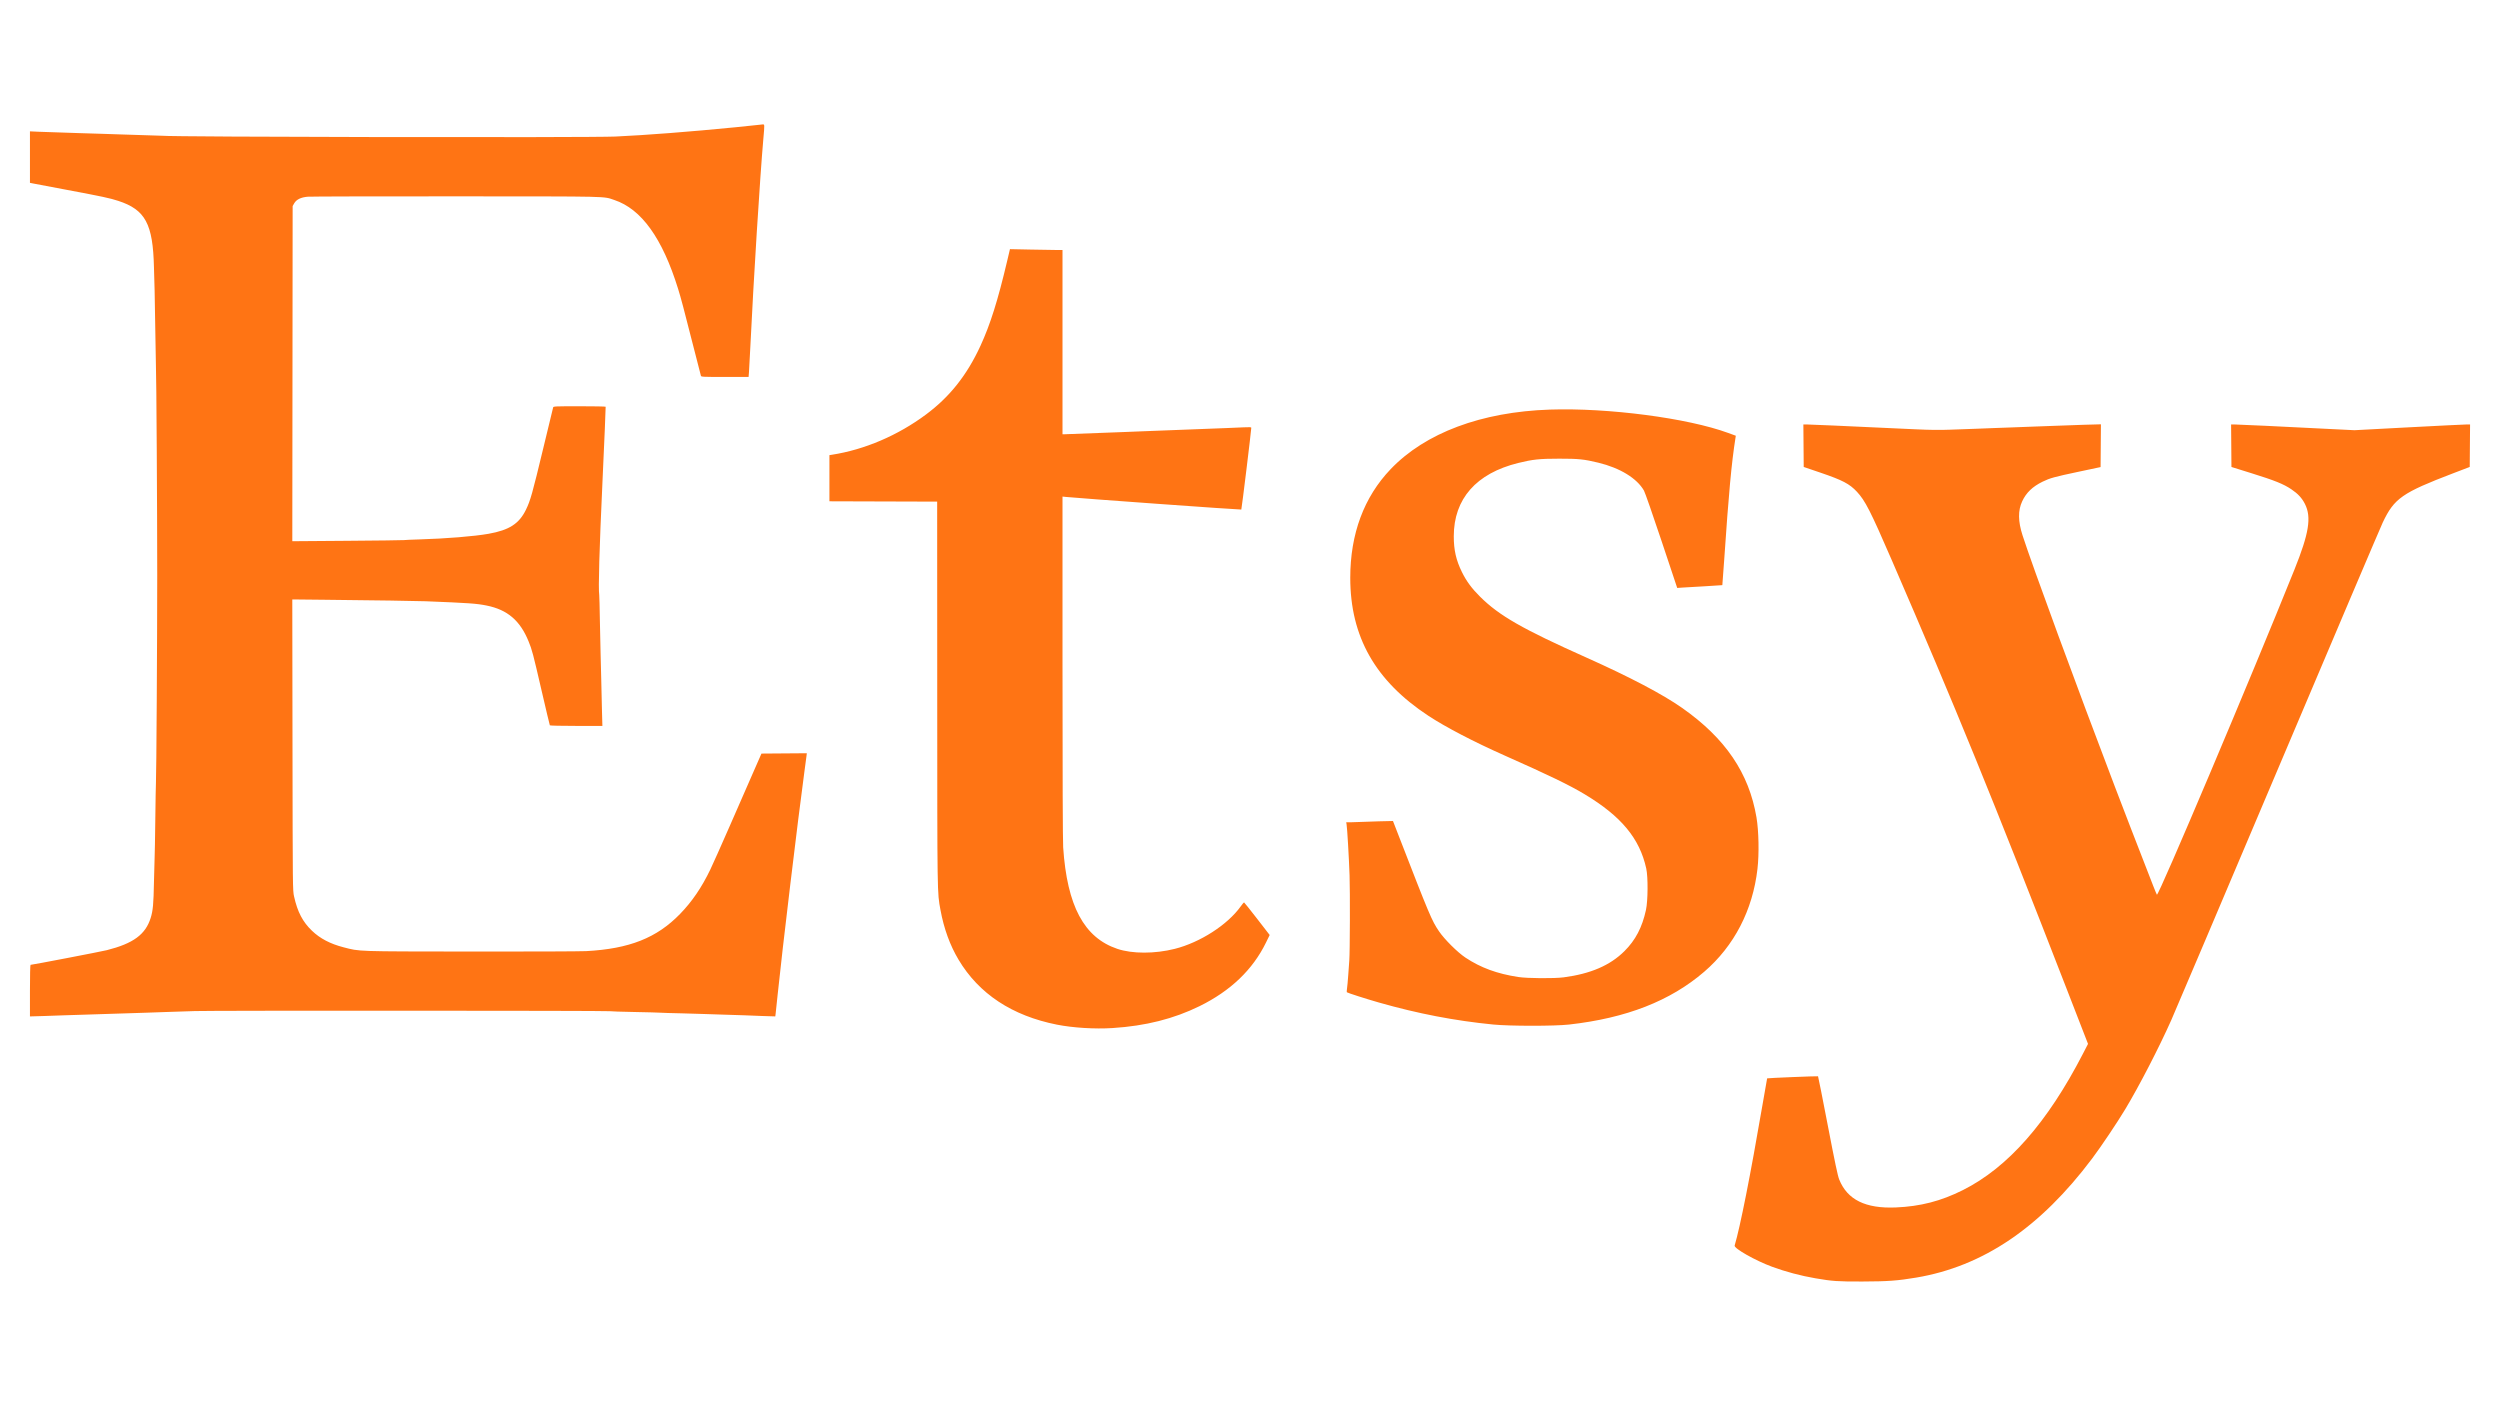 <svg xmlns="http://www.w3.org/2000/svg" width="3840" height="2160" viewBox="0 0 3840 2160" version="1.1"><path d="M 1167 191.594 C 1166.175 191.793, 1149.525 193.529, 1130 195.452 C 1059.709 202.374, 992.393 207.579, 945.342 209.730 C 904.538 211.596, 263.305 210.473, 249 208.511 C 247.625 208.322, 233.900 207.885, 218.500 207.539 C 203.100 207.193, 188.250 206.721, 185.500 206.490 C 182.750 206.260, 169.475 205.820, 156 205.512 C 142.525 205.204, 127.450 204.747, 122.500 204.497 C 117.550 204.247, 104.275 203.803, 93 203.511 C 81.725 203.218, 66.537 202.705, 59.250 202.369 L 46 201.759 46 241.308 L 46 280.858 51.250 281.906 C 54.138 282.483, 76.975 286.800, 102 291.500 C 157.873 301.994, 168.747 304.319, 181.596 308.517 C 223.268 322.133, 234.924 343.794, 236.473 410.500 C 236.780 423.700, 237.240 439.900, 237.496 446.500 C 237.751 453.100, 238.236 481.225, 238.573 509 C 238.909 536.775, 239.341 561.300, 239.532 563.500 C 240.200 571.211, 241.500 782.500, 241.500 883.500 C 241.500 984.565, 240.200 1194.800, 239.527 1202.500 C 239.335 1204.700, 238.898 1229.900, 238.556 1258.500 C 238.213 1287.100, 237.737 1313.425, 237.498 1317 C 237.258 1320.575, 236.806 1337.450, 236.493 1354.500 C 235.867 1388.641, 234.939 1398.792, 231.424 1410 C 223.446 1435.432, 204.685 1449.202, 164 1459.488 C 155.896 1461.537, 49.446 1482, 46.892 1482 C 46.384 1482, 46 1499.051, 46 1521.611 L 46 1561.221 67.750 1560.592 C 79.713 1560.245, 93.550 1559.757, 98.500 1559.508 C 103.450 1559.258, 117.850 1558.807, 130.500 1558.505 C 143.150 1558.204, 157.100 1557.756, 161.500 1557.509 C 165.900 1557.262, 180.300 1556.808, 193.500 1556.501 C 206.700 1556.194, 220.875 1555.741, 225 1555.495 C 229.125 1555.249, 243.075 1554.762, 256 1554.414 C 268.925 1554.066, 288.500 1553.428, 299.500 1552.998 C 321.689 1552.129, 933.321 1552.325, 936.500 1553.202 C 937.600 1553.505, 954.700 1554.059, 974.500 1554.433 C 994.300 1554.806, 1012.300 1555.291, 1014.500 1555.511 C 1016.700 1555.731, 1031.550 1556.176, 1047.500 1556.501 C 1063.450 1556.825, 1078.750 1557.279, 1081.500 1557.508 C 1084.250 1557.738, 1097.750 1558.180, 1111.500 1558.492 C 1125.250 1558.803, 1139.650 1559.258, 1143.500 1559.503 C 1147.350 1559.747, 1159.578 1560.228, 1170.674 1560.572 L 1190.848 1561.196 1191.399 1556.848 C 1191.702 1554.457, 1193.098 1541.250, 1194.501 1527.500 C 1201.173 1462.119, 1225.851 1256.433, 1235.576 1185.155 C 1236.976 1174.895, 1238.382 1164.357, 1238.702 1161.737 L 1239.282 1156.974 1204.444 1157.237 L 1169.606 1157.500 1156.233 1188 C 1148.877 1204.775, 1132.728 1241.675, 1120.344 1270 C 1107.960 1298.325, 1094.800 1327.800, 1091.099 1335.500 C 1077.814 1363.137, 1063.087 1384.755, 1044.532 1403.856 C 1008.730 1440.710, 966.670 1457.358, 900.346 1460.930 C 891.631 1461.399, 811.825 1461.693, 723 1461.582 C 544.966 1461.361, 553.210 1461.637, 527.779 1455.066 C 507.254 1449.763, 491.705 1441.627, 479.185 1429.640 C 464.927 1415.990, 456.958 1400.731, 451.694 1377 C 449.590 1367.519, 449.585 1367.058, 449.274 1144.114 L 448.961 920.728 497.231 921.223 C 575.441 922.025, 639.569 922.969, 653.500 923.523 C 720.510 926.189, 731.923 926.989, 747.423 930.110 C 779.428 936.555, 798.818 953.088, 811.874 985.065 C 817.320 998.402, 818.499 1002.866, 832.022 1061.355 C 838.616 1089.875, 844.260 1113.612, 844.565 1114.105 C 844.876 1114.608, 862.675 1115, 885.198 1115 L 925.278 1115 924.647 1092.750 C 924.300 1080.513, 923.781 1058.125, 923.493 1043 C 923.205 1027.875, 922.760 1010.100, 922.503 1003.500 C 922.246 996.900, 921.764 974.625, 921.431 954 C 921.098 933.375, 920.645 915.375, 920.425 914 C 918.862 904.222, 920.558 844.722, 925.372 740.500 C 928.293 677.250, 930.503 625.163, 930.282 624.750 C 930.062 624.337, 911.939 624, 890.008 624 C 852.891 624, 850.100 624.121, 849.634 625.750 C 849.359 626.712, 842.530 654.950, 834.458 688.500 C 817.567 758.709, 814.759 768.677, 807.885 782.852 C 797.426 804.419, 782.170 814.259, 750.449 819.900 C 728.363 823.828, 685.065 827.344, 644 828.546 C 632.725 828.876, 622.150 829.346, 620.500 829.592 C 618.850 829.837, 579.583 830.325, 533.241 830.676 L 448.981 831.314 449.241 573.907 L 449.500 316.500 451.947 312.227 C 455.279 306.409, 462.215 303.040, 472.705 302.144 C 476.992 301.778, 579.725 301.528, 701 301.589 C 941.926 301.709, 925.980 301.343, 943.500 307.158 C 985.173 320.989, 1017.388 365.806, 1041.505 443.500 C 1046.149 458.461, 1049.580 471.420, 1066.923 539.500 C 1071.967 559.300, 1076.328 576.288, 1076.614 577.250 C 1077.098 578.875, 1079.731 579, 1113.482 579 L 1149.829 579 1150.415 571.750 C 1150.737 567.763, 1151.692 550.100, 1152.536 532.500 C 1157.440 430.250, 1167.360 271.683, 1172.524 213 C 1174.528 190.218, 1174.572 190.976, 1171.250 191.116 C 1169.737 191.180, 1167.825 191.395, 1167 191.594 M 1547.065 400.592 C 1532.708 461.464, 1521.165 498.186, 1506.074 531 C 1485.358 576.045, 1458.954 609.386, 1422.469 636.571 C 1379.212 668.801, 1327.986 690.726, 1277.750 698.510 L 1274 699.091 1274 734.540 L 1274 769.988 1356.741 770.244 L 1439.483 770.500 1439.579 1065.500 C 1439.682 1379.481, 1439.545 1370.298, 1444.549 1397.582 C 1449.818 1426.303, 1459.078 1451.806, 1472.297 1474 C 1503.579 1526.522, 1554.540 1560.179, 1623.517 1573.875 C 1648.079 1578.751, 1681.907 1580.823, 1708.795 1579.099 C 1759.633 1575.838, 1802.773 1564.981, 1842.533 1545.439 C 1890.117 1522.053, 1924.230 1489.402, 1944.545 1447.801 L 1950.229 1436.160 1930.864 1411.130 C 1920.214 1397.363, 1911.202 1386.077, 1910.838 1386.050 C 1910.474 1386.022, 1908.166 1388.812, 1905.709 1392.250 C 1885.519 1420.502, 1843.359 1447.631, 1804.363 1457.463 C 1773.791 1465.171, 1739.265 1465.174, 1716.316 1457.470 C 1665.078 1440.270, 1639.053 1391.530, 1633.034 1301.500 C 1632.405 1292.091, 1632.025 1188.885, 1632.015 1024.612 L 1632 762.725 1637.250 763.294 C 1654.226 765.133, 1906.077 783.256, 1906.654 782.679 C 1907.217 782.117, 1921.879 661.966, 1921.973 657.144 C 1921.995 656.046, 1919.768 655.901, 1910.250 656.379 C 1903.787 656.704, 1891.975 657.207, 1884 657.498 C 1876.025 657.788, 1864.325 658.239, 1858 658.500 C 1851.675 658.761, 1839.975 659.211, 1832 659.500 C 1824.025 659.789, 1812.325 660.239, 1806 660.500 C 1799.675 660.761, 1787.975 661.211, 1780 661.500 C 1772.025 661.789, 1760.325 662.239, 1754 662.500 C 1747.675 662.761, 1736.200 663.220, 1728.500 663.522 C 1655.368 666.385, 1638.996 666.999, 1635.750 667 L 1632 667 1632 525.500 L 1632 384 1622.750 383.994 C 1617.662 383.991, 1599.503 383.695, 1582.395 383.337 L 1551.289 382.685 1547.065 400.592 M 2380.500 629.137 C 2275.485 632.661, 2189.276 664.918, 2136.051 720.606 C 2095.029 763.526, 2074.016 820.046, 2074.004 887.500 C 2073.989 977.926, 2112.458 1045.847, 2194.078 1099.502 C 2220.558 1116.909, 2263.951 1139.518, 2311 1160.420 C 2379.580 1190.889, 2410.516 1205.862, 2433.878 1219.892 C 2490.248 1253.743, 2518.468 1287.739, 2528.644 1334.053 C 2531.517 1347.129, 2531.265 1383.625, 2528.205 1397.688 C 2522.368 1424.508, 2512.120 1444.083, 2495.038 1461.042 C 2473.066 1482.856, 2443.285 1495.702, 2402 1501.176 C 2387.211 1503.137, 2346.053 1502.842, 2332 1500.673 C 2299.435 1495.649, 2274.336 1486.432, 2250.958 1470.912 C 2238.772 1462.822, 2218.685 1442.841, 2210.331 1430.500 C 2199.093 1413.898, 2196.140 1406.890, 2147.445 1281.279 L 2139.606 1261.058 2117.553 1261.565 C 2105.424 1261.844, 2093.025 1262.264, 2090 1262.500 C 2086.975 1262.735, 2080.737 1262.944, 2076.139 1262.964 L 2067.777 1263 2068.353 1266.250 C 2069.310 1271.645, 2072.016 1317.858, 2072.935 1344.500 C 2073.797 1369.461, 2073.508 1462.695, 2072.531 1475 C 2072.247 1478.575, 2071.525 1488.642, 2070.928 1497.371 C 2070.330 1506.100, 2069.467 1515.550, 2069.010 1518.371 C 2068.553 1521.192, 2068.476 1523.789, 2068.840 1524.143 C 2069.874 1525.149, 2098.757 1534.393, 2118.033 1539.888 C 2178.046 1556.995, 2234.246 1567.815, 2293.500 1573.670 C 2319.028 1576.192, 2387.655 1576.218, 2410 1573.713 C 2497.991 1563.850, 2565.596 1537.451, 2617.677 1492.617 C 2663.709 1452.990, 2692.151 1398.089, 2699.459 1334.755 C 2702.145 1311.486, 2701.474 1276.382, 2697.947 1255.500 C 2686.440 1187.389, 2650.201 1134.028, 2583.776 1087.388 C 2553.874 1066.391, 2503.428 1039.861, 2436.500 1009.931 C 2338.182 965.965, 2302.802 945.701, 2273.407 916.520 C 2260.558 903.764, 2252.385 892.674, 2245.487 878.635 C 2236.539 860.424, 2232.996 844.828, 2233.004 823.678 C 2233.025 766.191, 2267.490 727.035, 2332.084 711.112 C 2354.377 705.617, 2364.603 704.546, 2395 704.522 C 2424.555 704.498, 2433.117 705.377, 2455 710.680 C 2488.334 718.757, 2514.192 734.552, 2525.101 753.500 C 2526.685 756.250, 2538.829 791.032, 2552.088 830.794 L 2576.196 903.088 2584.348 902.507 C 2588.832 902.187, 2604.369 901.285, 2618.876 900.503 C 2633.384 899.720, 2645.367 898.950, 2645.507 898.790 C 2645.646 898.631, 2646.964 880.725, 2648.435 859 C 2655.235 758.592, 2659.635 711.001, 2665.641 672.897 L 2666.209 669.295 2654.557 665.021 C 2592.116 642.118, 2470.036 626.134, 2380.500 629.137 M 2770.236 684.624 L 2770.500 717.248 2796 725.935 C 2830.270 737.610, 2840.834 743.139, 2852.272 755.389 C 2864.965 768.985, 2873.083 784.919, 2905.819 860.500 C 3004.423 1088.151, 3060.695 1226.123, 3174.985 1520.462 L 3207.199 1603.425 3199.444 1618.462 C 3144.805 1724.411, 3084.111 1793.352, 3014.950 1828.026 C 2981.317 1844.888, 2949.665 1853.068, 2911.947 1854.646 C 2865.429 1856.592, 2837.460 1842.776, 2825.020 1811.708 C 2822.741 1806.018, 2818.583 1786.329, 2807.551 1728.990 C 2799.588 1687.602, 2792.819 1653.486, 2792.509 1653.176 C 2792.035 1652.701, 2714.859 1655.844, 2714.316 1656.360 C 2714.215 1656.456, 2710.931 1675.202, 2707.020 1698.017 C 2688.634 1805.252, 2672.990 1884.245, 2664.407 1913.184 C 2663.120 1917.521, 2696.412 1936.358, 2721.939 1945.736 C 2743.068 1953.498, 2765.692 1959.523, 2788.500 1963.460 C 2814.493 1967.948, 2822.607 1968.505, 2860.500 1968.406 C 2899.318 1968.304, 2914.861 1967.177, 2943.252 1962.403 C 3045.998 1945.127, 3133.759 1885.737, 3213.534 1779.500 C 3227.304 1761.162, 3252.007 1724.367, 3264.459 1703.647 C 3285.844 1668.063, 3316.196 1609.290, 3335.028 1567 C 3340.048 1555.725, 3413.915 1381.800, 3499.176 1180.500 C 3584.436 979.200, 3656.811 809.006, 3660.009 802.291 C 3677.583 765.388, 3689.812 756.861, 3768 726.987 L 3793.500 717.243 3793.764 684.622 L 3794.027 652 3787.764 652.021 C 3784.319 652.032, 3744.375 654.012, 3699 656.420 L 3616.500 660.799 3568.500 658.426 C 3542.100 657.121, 3502.156 655.141, 3479.736 654.027 C 3457.315 652.912, 3436.272 652, 3432.972 652 L 3426.973 652 3427.236 684.640 L 3427.500 717.279 3458.500 726.942 C 3494.136 738.049, 3507.410 743.401, 3519.520 751.542 C 3529.704 758.388, 3535.831 765.020, 3540.437 774.180 C 3550.635 794.462, 3546.672 819.100, 3524.222 875 C 3458.200 1039.385, 3315.368 1377.021, 3313.001 1374.297 C 3312.621 1373.859, 3309.944 1367.425, 3307.054 1360 C 3278.172 1285.813, 3264.058 1249.284, 3248.324 1208 C 3189.929 1054.778, 3121.728 869.127, 3106.621 822.268 C 3099.672 800.713, 3099.499 784.089, 3106.078 770.022 C 3112.321 756.675, 3121.986 747.387, 3137.500 739.825 C 3148.835 734.301, 3155.244 732.534, 3193 724.529 L 3226.500 717.426 3226.764 684.582 L 3227.028 651.737 3200.264 652.476 C 3185.544 652.883, 3172.825 653.338, 3172 653.488 C 3171.175 653.638, 3159.475 654.060, 3146 654.427 C 3132.525 654.794, 3119.250 655.282, 3116.500 655.511 C 3113.750 655.741, 3102.275 656.179, 3091 656.485 C 3079.725 656.791, 3066.900 657.250, 3062.500 657.504 C 3058.100 657.759, 3045.950 658.236, 3035.500 658.564 C 3025.050 658.893, 3006.825 659.543, 2995 660.009 C 2979.713 660.611, 2964.686 660.446, 2943 659.438 C 2823.778 653.897, 2781.186 652, 2775.964 652 L 2769.973 652 2770.236 684.624" stroke="none" fill="#ff7414" fill-rule="evenodd"/><path d="" stroke="none" fill="#fc7414" fill-rule="evenodd"/></svg>